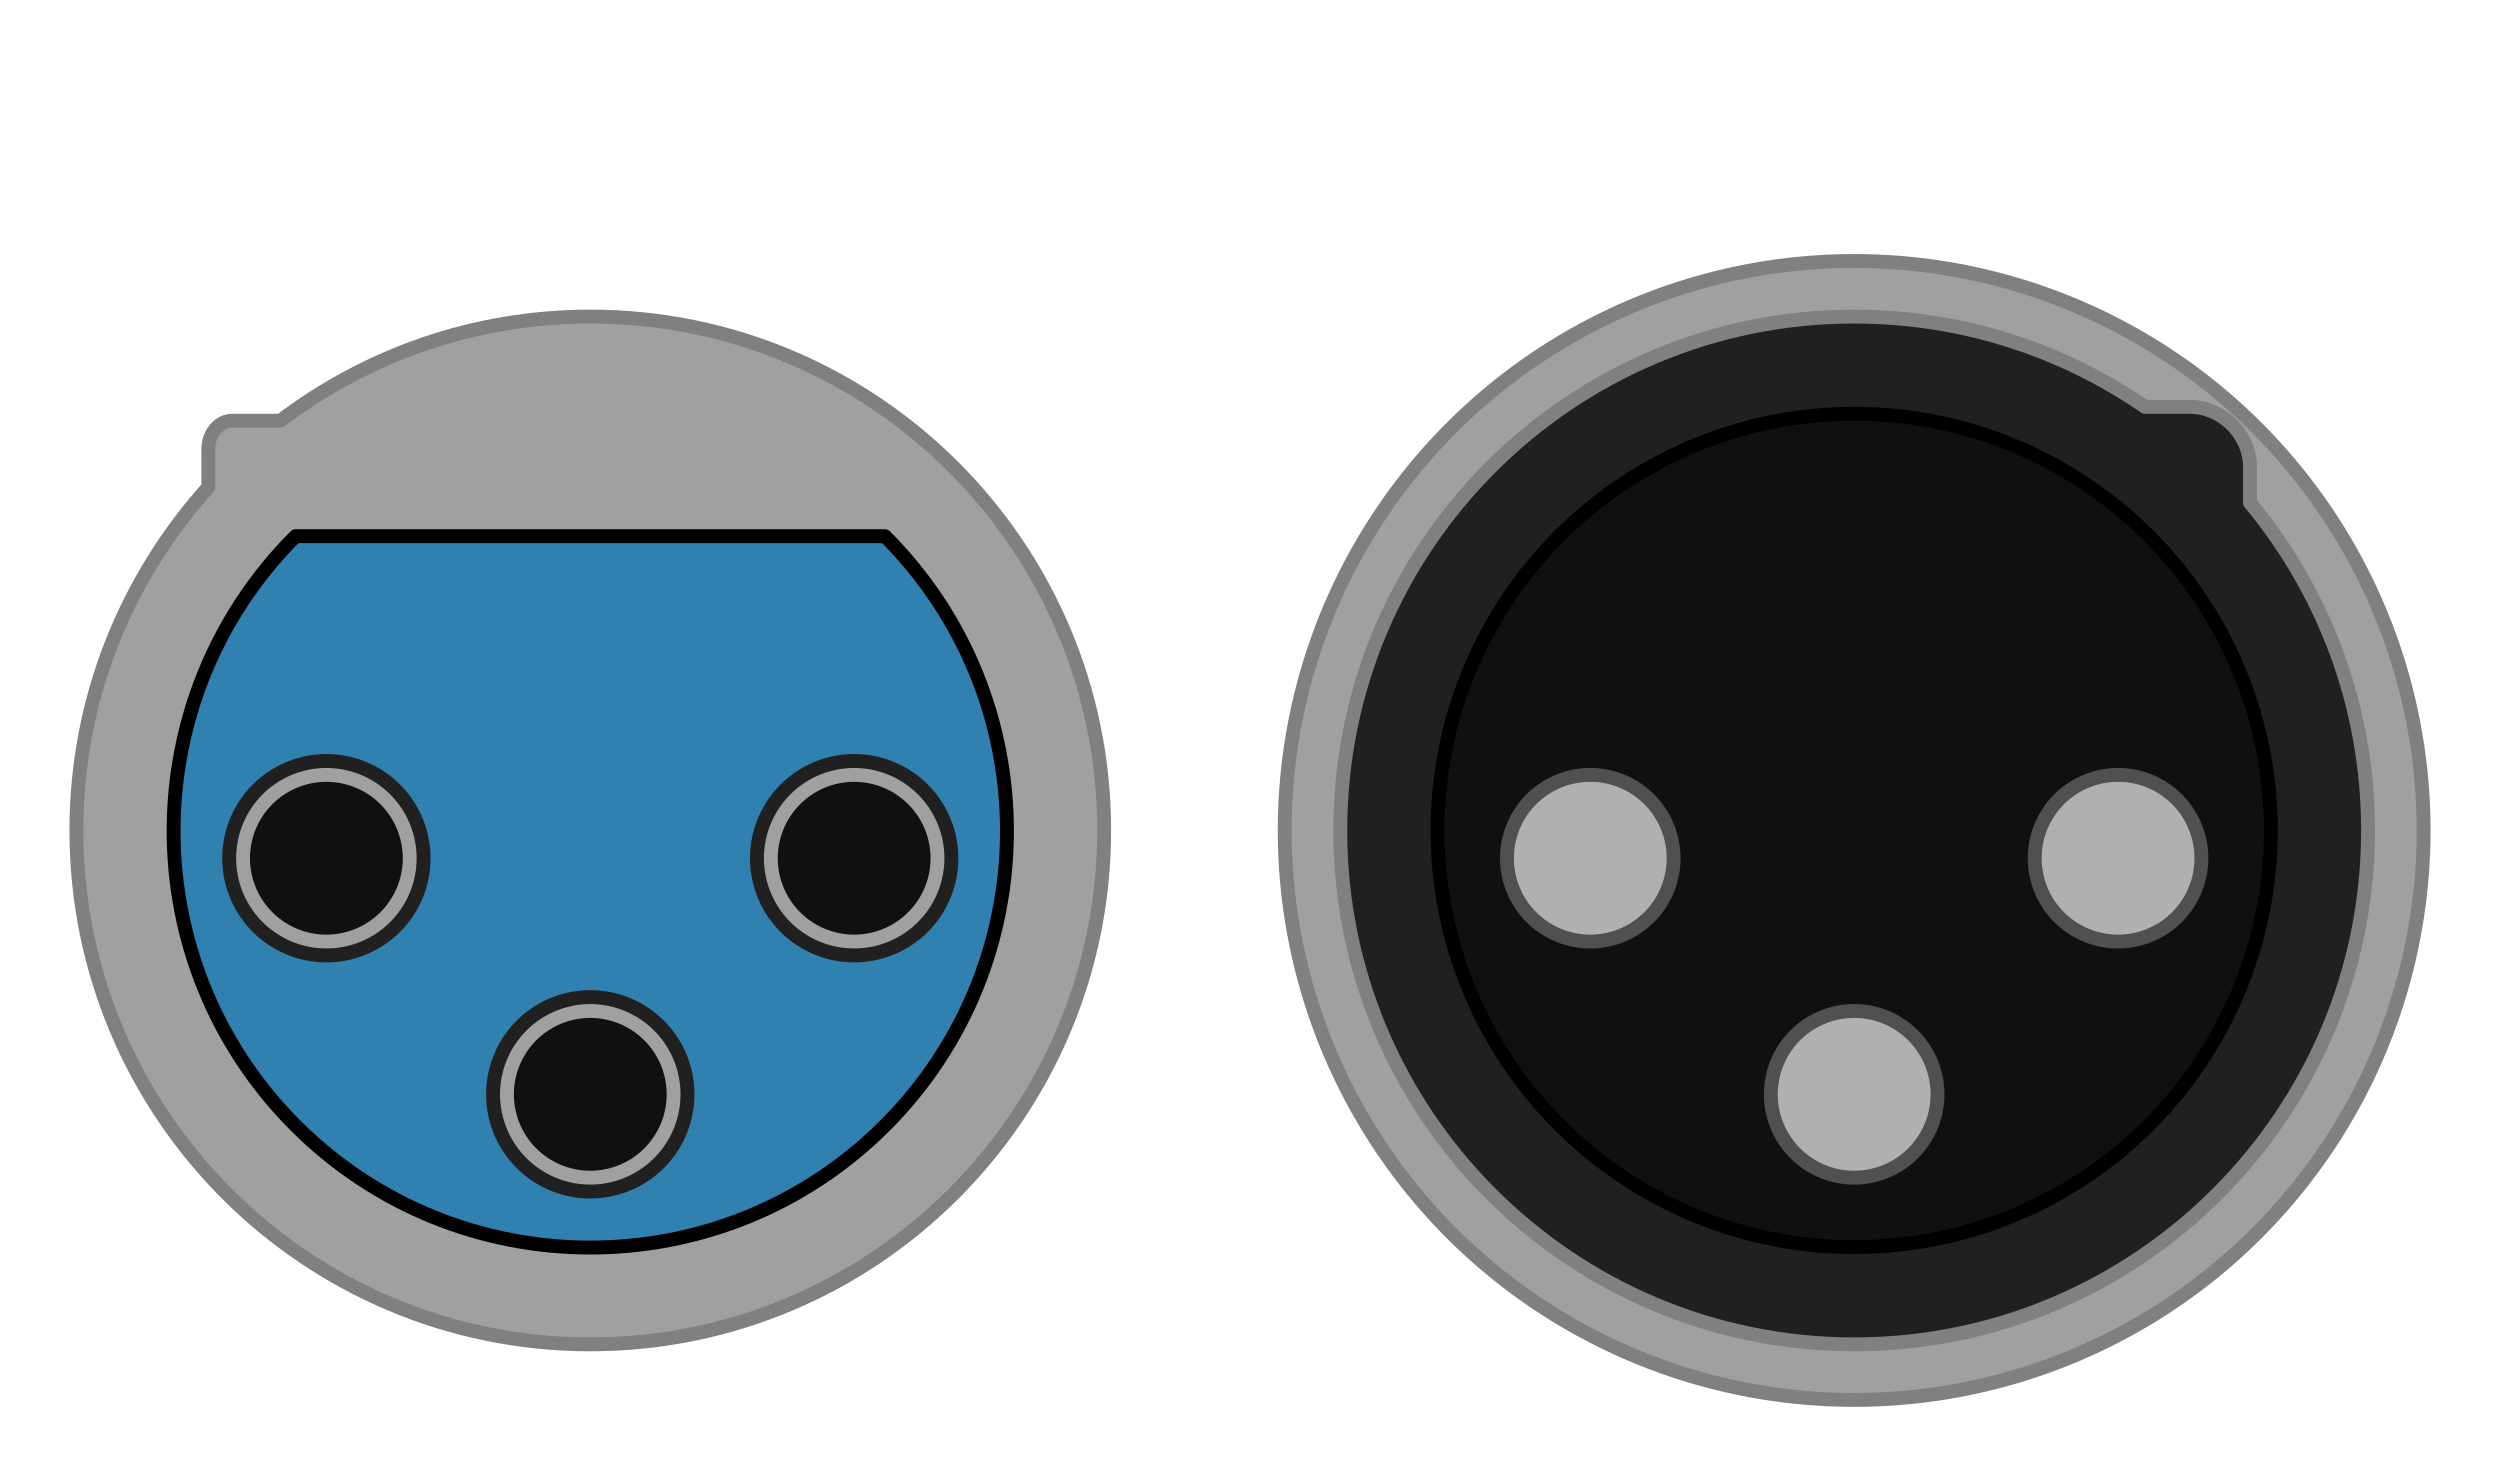 <?xml version="1.0" encoding="UTF-8" standalone="no"?>
<!-- Created with Inkscape (http://www.inkscape.org/) -->

<svg
   width="540"
   height="320"
   id="svg2"
   sodipodi:version="0.32"
   inkscape:version="1.3.2 (091e20ef0f, 2023-11-25)"
   version="1.0"
   sodipodi:docname="xlr_pinouts.svg"
   inkscape:output_extension="org.inkscape.output.svg.inkscape"
   inkscape:export-filename="/home/omegatron/Wikipedia/XLR pinouts numbered.png"
   inkscape:export-xdpi="398.02817"
   inkscape:export-ydpi="398.02817"
   sodipodi:modified="true"
   xmlns:inkscape="http://www.inkscape.org/namespaces/inkscape"
   xmlns:sodipodi="http://sodipodi.sourceforge.net/DTD/sodipodi-0.dtd"
   xmlns="http://www.w3.org/2000/svg"
   xmlns:svg="http://www.w3.org/2000/svg"
   xmlns:rdf="http://www.w3.org/1999/02/22-rdf-syntax-ns#"
   xmlns:cc="http://creativecommons.org/ns#"
   xmlns:dc="http://purl.org/dc/elements/1.1/">
  <defs
     id="defs4" />
  <sodipodi:namedview
     id="base"
     pagecolor="#ffffff"
     bordercolor="#666666"
     borderopacity="1.0"
     gridtolerance="10000"
     guidetolerance="10"
     objecttolerance="10"
     inkscape:pageopacity="0.0"
     inkscape:pageshadow="2"
     inkscape:zoom="1.4142136"
     inkscape:cx="177.83735"
     inkscape:cy="163.69522"
     inkscape:document-units="px"
     inkscape:current-layer="g5189"
     width="540px"
     height="320px"
     showgrid="true"
     inkscape:object-nodes="true"
     inkscape:grid-points="true"
     inkscape:window-width="2068"
     inkscape:window-height="1194"
     inkscape:window-x="0"
     inkscape:window-y="0"
     inkscape:showpageshadow="2"
     inkscape:pagecheckerboard="0"
     inkscape:deskcolor="#d1d1d1"
     inkscape:window-maximized="0" />
  <g
     inkscape:label="Layer 1"
     inkscape:groupmode="layer"
     id="layer1"
     transform="translate(-27.5,-73.744)">
    <g
       id="g5189"
       transform="translate(15,-16.122)">
      <path
         transform="matrix(3,0,0,3,-88,-39.756)"
         d="M 208 103 A 41 41 0 1 1  126,103 A 41 41 0 1 1  208 103 z"
         sodipodi:ry="41"
         sodipodi:rx="41"
         sodipodi:cy="103"
         sodipodi:cx="167"
         id="path13294"
         style="fill:#a0a0a0;fill-opacity:1;stroke:#808080;stroke-width:1;stroke-linecap:round;stroke-linejoin:round;stroke-miterlimit:4;stroke-dasharray:none;stroke-opacity:1"
         sodipodi:type="arc" />
      <path
         sodipodi:nodetypes="cccccsssc"
         id="rect4354"
         d="M 413,158.244 C 436.315,158.244 457.944,165.447 475.812,177.744 L 485.5,177.744 C 492.5,177.744 498.5,183.744 498.5,190.744 L 498.5,198.463 C 514.439,217.682 524,242.343 524,269.244 C 524,330.516 474.272,380.244 413,380.244 C 351.728,380.244 302,330.516 302,269.244 C 302,207.972 351.728,158.244 413,158.244 z "
         style="fill:#202020;fill-opacity:1;stroke:#808080;stroke-width:3;stroke-linecap:round;stroke-linejoin:round;stroke-miterlimit:4;stroke-dasharray:none;stroke-opacity:1" />
      <path
         id="path10360"
         d="M 140,158.244 C 201.272,158.244 251,207.972 251,269.244 C 251,330.516 201.272,380.244 140,380.244 C 78.728,380.244 29,330.516 29,269.244 C 29,240.736 39.816,214.752 57.5,195.088 L 57.5,186.838 C 57.5,183.48 59.823,180.744 62.656,180.744 L 73.062,180.744 C 91.683,166.624 114.846,158.244 140,158.244 z "
         style="fill:#a0a0a0;fill-opacity:1;stroke:#808080;stroke-width:3;stroke-linecap:round;stroke-linejoin:round;stroke-miterlimit:4;stroke-dasharray:none;stroke-opacity:1" />
      <path
         transform="matrix(3,0,0,3,-88,-39.756)"
         d="M 197 103 A 30 30 0 1 1  137,103 A 30 30 0 1 1  197 103 z"
         sodipodi:ry="30"
         sodipodi:rx="30"
         sodipodi:cy="103"
         sodipodi:cx="167"
         id="path18142"
         style="fill:#101010;fill-opacity:1;stroke:#000000;stroke-width:1;stroke-linecap:round;stroke-linejoin:round;stroke-miterlimit:4;stroke-dasharray:none;stroke-opacity:1"
         sodipodi:type="arc" />
      <path
         sodipodi:nodetypes="csscc"
         id="path4356"
         d="M 76.344,205.681 C 41.215,240.811 41.215,297.865 76.344,332.994 C 111.473,368.123 168.527,368.123 203.656,332.994 C 238.785,297.865 238.785,240.811 203.656,205.681 L 76.344,205.681 z "
         style="fill:#3080b0;fill-opacity:1;stroke:#000000;stroke-width:3;stroke-linecap:round;stroke-linejoin:round;stroke-miterlimit:4;stroke-dasharray:none;stroke-opacity:1" />
      <path
         sodipodi:type="arc"
         style="fill:#000000;fill-opacity:1;stroke:#202020;stroke-width:1;stroke-linecap:round;stroke-linejoin:round;stroke-miterlimit:4;stroke-dasharray:none;stroke-opacity:1"
         id="path4358"
         sodipodi:cx="-27.5"
         sodipodi:cy="157.5"
         sodipodi:rx="7"
         sodipodi:ry="7"
         d="M -20.5 157.5 A 7 7 0 1 1  -34.5,157.5 A 7 7 0 1 1  -20.5 157.5 z"
         transform="matrix(3,0,0,3,165.5,-197.256)" />
      <path
         d="M -20.5 157.5 A 7 7 0 1 1  -34.5,157.5 A 7 7 0 1 1  -20.5 157.5 z"
         sodipodi:ry="7"
         sodipodi:rx="7"
         sodipodi:cy="157.5"
         sodipodi:cx="-27.5"
         id="path6313"
         style="fill:#000000;fill-opacity:1;stroke:#202020;stroke-width:1;stroke-linecap:round;stroke-linejoin:round;stroke-miterlimit:4;stroke-dasharray:none;stroke-opacity:1"
         sodipodi:type="arc"
         transform="matrix(3,0,0,3,279.5,-197.256)" />
      <path
         d="M -20.5 157.5 A 7 7 0 1 1  -34.5,157.5 A 7 7 0 1 1  -20.5 157.5 z"
         sodipodi:ry="7"
         sodipodi:rx="7"
         sodipodi:cy="157.5"
         sodipodi:cx="-27.5"
         id="path6315"
         style="fill:#000000;fill-opacity:1;stroke:#202020;stroke-width:1;stroke-linecap:round;stroke-linejoin:round;stroke-miterlimit:4;stroke-dasharray:none;stroke-opacity:1"
         sodipodi:type="arc"
         transform="matrix(3,0,0,3,222.5,-146.256)" />
      <path
         transform="matrix(3,0,0,3,-55,-39.756)"
         sodipodi:type="arc"
         style="fill:#101010;fill-opacity:1;stroke:#a0a0a0;stroke-width:1;stroke-linecap:round;stroke-linejoin:round;stroke-miterlimit:4;stroke-dasharray:none;stroke-opacity:1"
         id="path29807"
         sodipodi:cx="46"
         sodipodi:cy="105"
         sodipodi:rx="6"
         sodipodi:ry="6"
         d="M 52 105 A 6 6 0 1 1  40,105 A 6 6 0 1 1  52 105 z" />
      <path
         transform="matrix(3,0,0,3,59,-39.756)"
         d="M 52 105 A 6 6 0 1 1  40,105 A 6 6 0 1 1  52 105 z"
         sodipodi:ry="6"
         sodipodi:rx="6"
         sodipodi:cy="105"
         sodipodi:cx="46"
         id="path34656"
         style="fill:#101010;fill-opacity:1;stroke:#a0a0a0;stroke-width:1;stroke-linecap:round;stroke-linejoin:round;stroke-miterlimit:4;stroke-dasharray:none;stroke-opacity:1"
         sodipodi:type="arc" />
      <path
         sodipodi:type="arc"
         style="fill:#101010;fill-opacity:1;stroke:#a0a0a0;stroke-width:1;stroke-linecap:round;stroke-linejoin:round;stroke-miterlimit:4;stroke-dasharray:none;stroke-opacity:1"
         id="path34658"
         sodipodi:cx="46"
         sodipodi:cy="105"
         sodipodi:rx="6"
         sodipodi:ry="6"
         d="M 52 105 A 6 6 0 1 1  40,105 A 6 6 0 1 1  52 105 z"
         transform="matrix(3,0,0,3,2,11.244)" />
      <path
         transform="matrix(-3,0,0,3,273.5,-197.256)"
         d="M -21.5 157.5 A 6 6 0 1 1  -33.5,157.5 A 6 6 0 1 1  -21.5 157.5 z"
         sodipodi:ry="6"
         sodipodi:rx="6"
         sodipodi:cy="157.5"
         sodipodi:cx="-27.5"
         id="path2281"
         style="fill:#b0b0b0;fill-opacity:1;stroke:#505050;stroke-width:1;stroke-linecap:round;stroke-linejoin:round;stroke-miterlimit:4;stroke-dasharray:none;stroke-opacity:1"
         sodipodi:type="arc" />
      <path
         sodipodi:type="arc"
         style="fill:#b0b0b0;fill-opacity:1;stroke:#505050;stroke-width:1;stroke-linecap:round;stroke-linejoin:round;stroke-miterlimit:4;stroke-dasharray:none;stroke-opacity:1"
         id="path2283"
         sodipodi:cx="-27.5"
         sodipodi:cy="157.5"
         sodipodi:rx="6"
         sodipodi:ry="6"
         d="M -21.5 157.5 A 6 6 0 1 1  -33.5,157.5 A 6 6 0 1 1  -21.5 157.5 z"
         transform="matrix(-3,0,0,3,387.5,-197.256)" />
      <path
         transform="matrix(-3,0,0,3,330.5,-146.256)"
         d="M -21.5 157.5 A 6 6 0 1 1  -33.5,157.5 A 6 6 0 1 1  -21.5 157.5 z"
         sodipodi:ry="6"
         sodipodi:rx="6"
         sodipodi:cy="157.5"
         sodipodi:cx="-27.5"
         id="path2285"
         style="fill:#b0b0b0;fill-opacity:1;stroke:#505050;stroke-width:1;stroke-linecap:round;stroke-linejoin:round;stroke-miterlimit:4;stroke-dasharray:none;stroke-opacity:1"
         sodipodi:type="arc" />
    </g>
  </g>
</svg>
